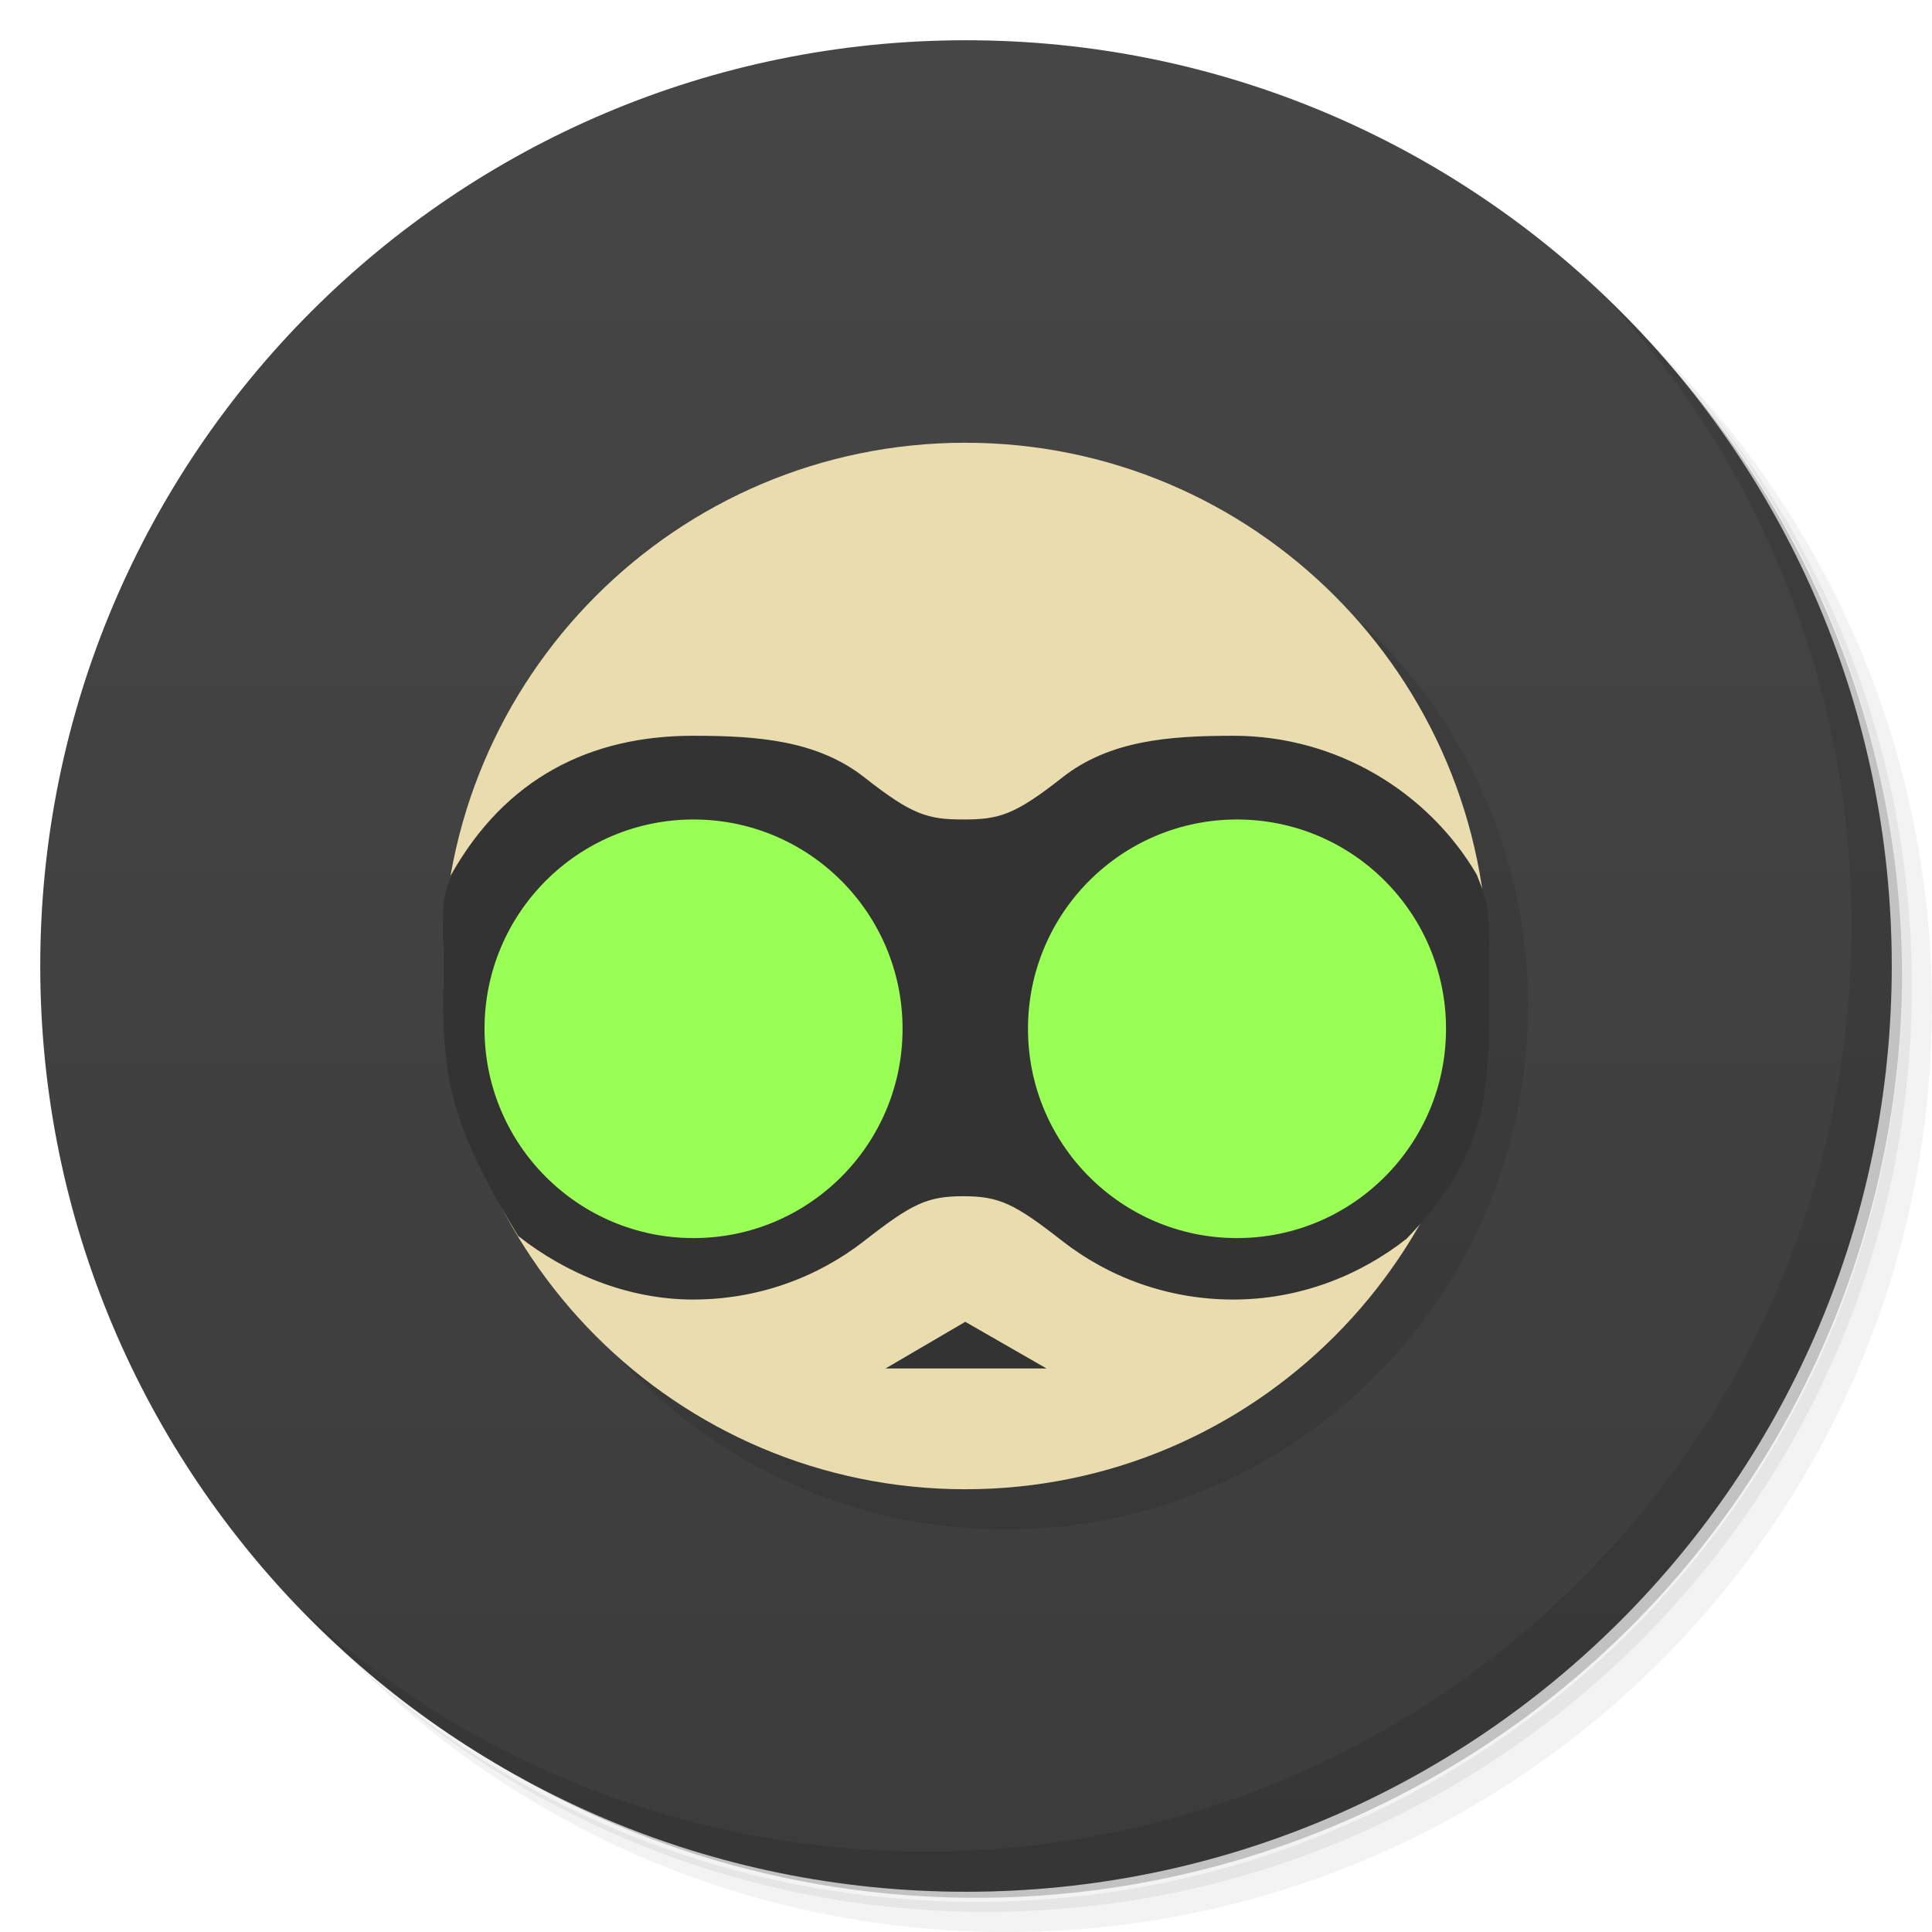 <svg xmlns="http://www.w3.org/2000/svg" viewBox="0 0 48 48"><defs><linearGradient id="linearGradient3108" x2="0" y1="1" y2="47" gradientUnits="userSpaceOnUse"><stop stop-color="#464646" stop-opacity="1"/><stop offset="1" stop-color="#3c3c3c" stop-opacity="1"/></linearGradient></defs><g><path d="m 36.31 5 c 5.859 4.062 9.688 10.831 9.688 18.5 c 0 12.426 -10.07 22.5 -22.5 22.5 c -7.669 0 -14.438 -3.828 -18.5 -9.688 c 1.037 1.822 2.306 3.499 3.781 4.969 c 4.085 3.712 9.514 5.969 15.469 5.969 c 12.703 0 23 -10.298 23 -23 c 0 -5.954 -2.256 -11.384 -5.969 -15.469 c -1.469 -1.475 -3.147 -2.744 -4.969 -3.781 z m 4.969 3.781 c 3.854 4.113 6.219 9.637 6.219 15.719 c 0 12.703 -10.297 23 -23 23 c -6.081 0 -11.606 -2.364 -15.719 -6.219 c 4.16 4.144 9.883 6.719 16.219 6.719 c 12.703 0 23 -10.298 23 -23 c 0 -6.335 -2.575 -12.06 -6.719 -16.219 z" opacity=".05"/><path d="m 41.28 8.781 c 3.712 4.085 5.969 9.514 5.969 15.469 c 0 12.703 -10.297 23 -23 23 c -5.954 0 -11.384 -2.256 -15.469 -5.969 c 4.113 3.854 9.637 6.219 15.719 6.219 c 12.703 0 23 -10.298 23 -23 c 0 -6.081 -2.364 -11.606 -6.219 -15.719 z" opacity=".1"/><path d="m 31.25 2.375 c 8.615 3.154 14.75 11.417 14.75 21.13 c 0 12.426 -10.07 22.5 -22.5 22.5 c -9.708 0 -17.971 -6.135 -21.12 -14.75 a 23 23 0 0 0 44.875 -7 a 23 23 0 0 0 -16 -21.875 z" opacity=".2"/></g><g fill="url(#linearGradient3108)" fill-opacity="1"><path d="m 24 1 c 12.703 0 23 10.297 23 23 c 0 12.703 -10.297 23 -23 23 -12.703 0 -23 -10.297 -23 -23 0 -12.703 10.297 -23 23 -23 z"/></g><g><path d="m 40.03 7.531 c 3.712 4.084 5.969 9.514 5.969 15.469 0 12.703 -10.297 23 -23 23 c -5.954 0 -11.384 -2.256 -15.469 -5.969 4.178 4.291 10.01 6.969 16.469 6.969 c 12.703 0 23 -10.298 23 -23 0 -6.462 -2.677 -12.291 -6.969 -16.469 z" opacity=".1"/></g><g fill="#000" opacity=".1"><path stroke="none" d="m 36.965 24 c 0 7.18 -5.812 13 -12.982 13 -7.17 0 -12.982 -5.82 -12.982 -13 0 -7.18 5.812 -13 12.982 -13 7.17 0 12.982 5.82 12.982 13 z" transform="translate(1,1)"/></g><g><path fill="#e9ddaf" stroke="none" d="m 36.965 24 c 0 7.18 -5.812 13 -12.982 13 -7.17 0 -12.982 -5.82 -12.982 -13 0 -7.18 5.812 -13 12.982 -13 7.17 0 12.982 5.82 12.982 13 z"/><path fill="#333" stroke="none" d="m 17.216 18.28 c -2.551 0 -4.663 1.05 -6.02 3.475 c -0.192 0.685 -0.192 0.262 -0.192 2.245 c 0 2.6 0 3.64 1.87 6.708 1.185 0.932 2.724 1.579 4.346 1.579 1.607 0 3.083 -0.544 4.259 -1.462 1.176 -0.919 1.557 -1.105 2.452 -1.105 0.895 0 1.276 0.186 2.452 1.105 1.176 0.919 2.652 1.462 4.259 1.462 1.622 0 3.121 -0.58 4.306 -1.512 2.02 -2.095 2.057 -3.655 2.057 -6.255 0 -2.08 -0.035 -2.08 -0.318 -2.795 -1.215 -2.064 -3.493 -3.445 -6.04 -3.445 -1.61 0 -3.083 0.114 -4.259 1.04 -1.176 0.926 -1.565 1.04 -2.452 1.04 -0.887 0 -1.276 -0.114 -2.452 -1.04 -1.176 -0.926 -2.649 -1.04 -4.259 -1.04 z"/><path fill="#9f5" fill-opacity="1" fill-rule="nonzero" stroke="none" d="m 22.424 25.56 c 0 2.872 -2.325 5.2 -5.193 5.2 -2.868 0 -5.193 -2.328 -5.193 -5.2 0 -2.872 2.325 -5.2 5.193 -5.2 2.868 0 5.193 2.328 5.193 5.2 z"/><path fill="#9f5" fill-opacity="1" fill-rule="nonzero" stroke="none" d="m 35.926 25.56 c 0 2.872 -2.325 5.2 -5.193 5.2 -2.868 0 -5.193 -2.328 -5.193 -5.2 0 -2.872 2.325 -5.2 5.193 -5.2 2.868 0 5.193 2.328 5.193 5.2 z"/><path fill="#333" stroke="none" d="m 22 34 1.982 -1.16 2.02 1.16"/></g></svg>